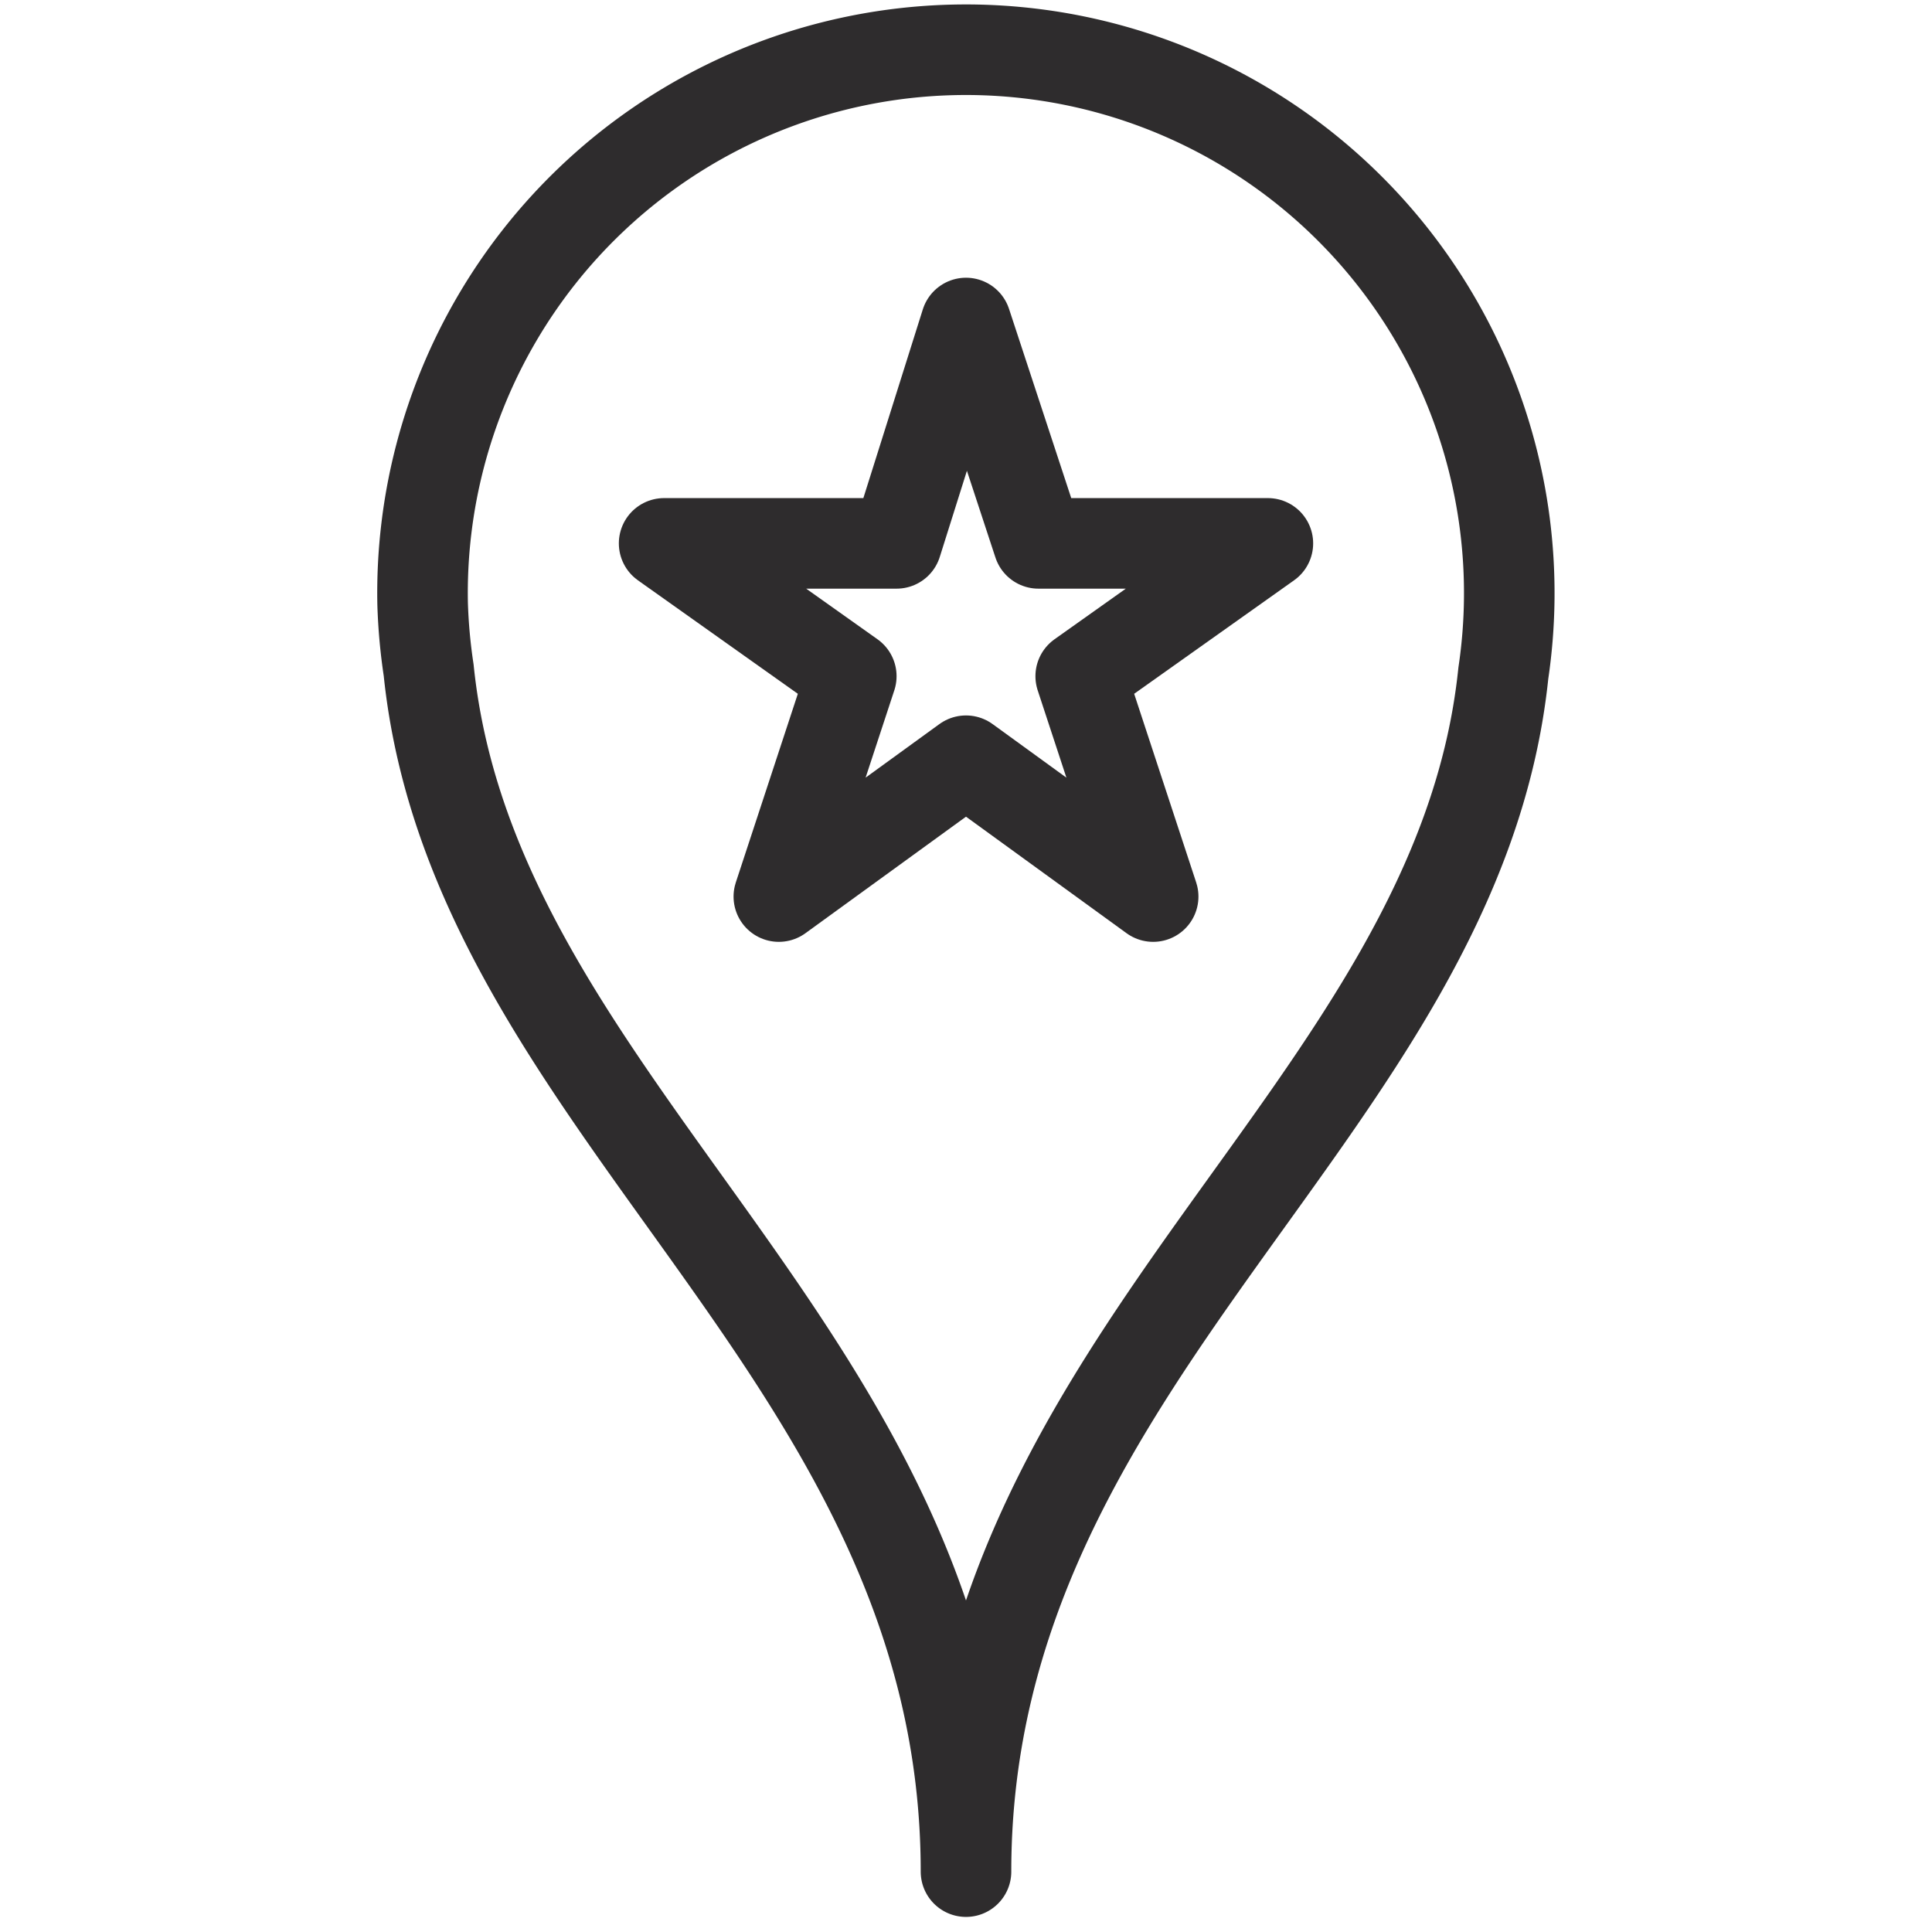 <svg viewBox="0 0 64 64" xmlns="http://www.w3.org/2000/svg"><g style="stroke-width:3;stroke-miterlimit:10;stroke:#2e2c2d;fill:none;stroke-linejoin:round;stroke-linecap:round"><path d="m32 62c0-17.1 16.3-25.2 17.8-39.7a18 18 0 1 0 -35.8-2.3 18.5 18.5 0 0 0 .2 2.2c1.5 14.6 17.8 22.7 17.8 39.8z"/><path d="m32 25.2-6.2 4.5 2.4-7.3-6.2-4.4h7.7l2.3-7.3 2.4 7.3h7.6l-6.2 4.4 2.4 7.3z"/></g></svg>